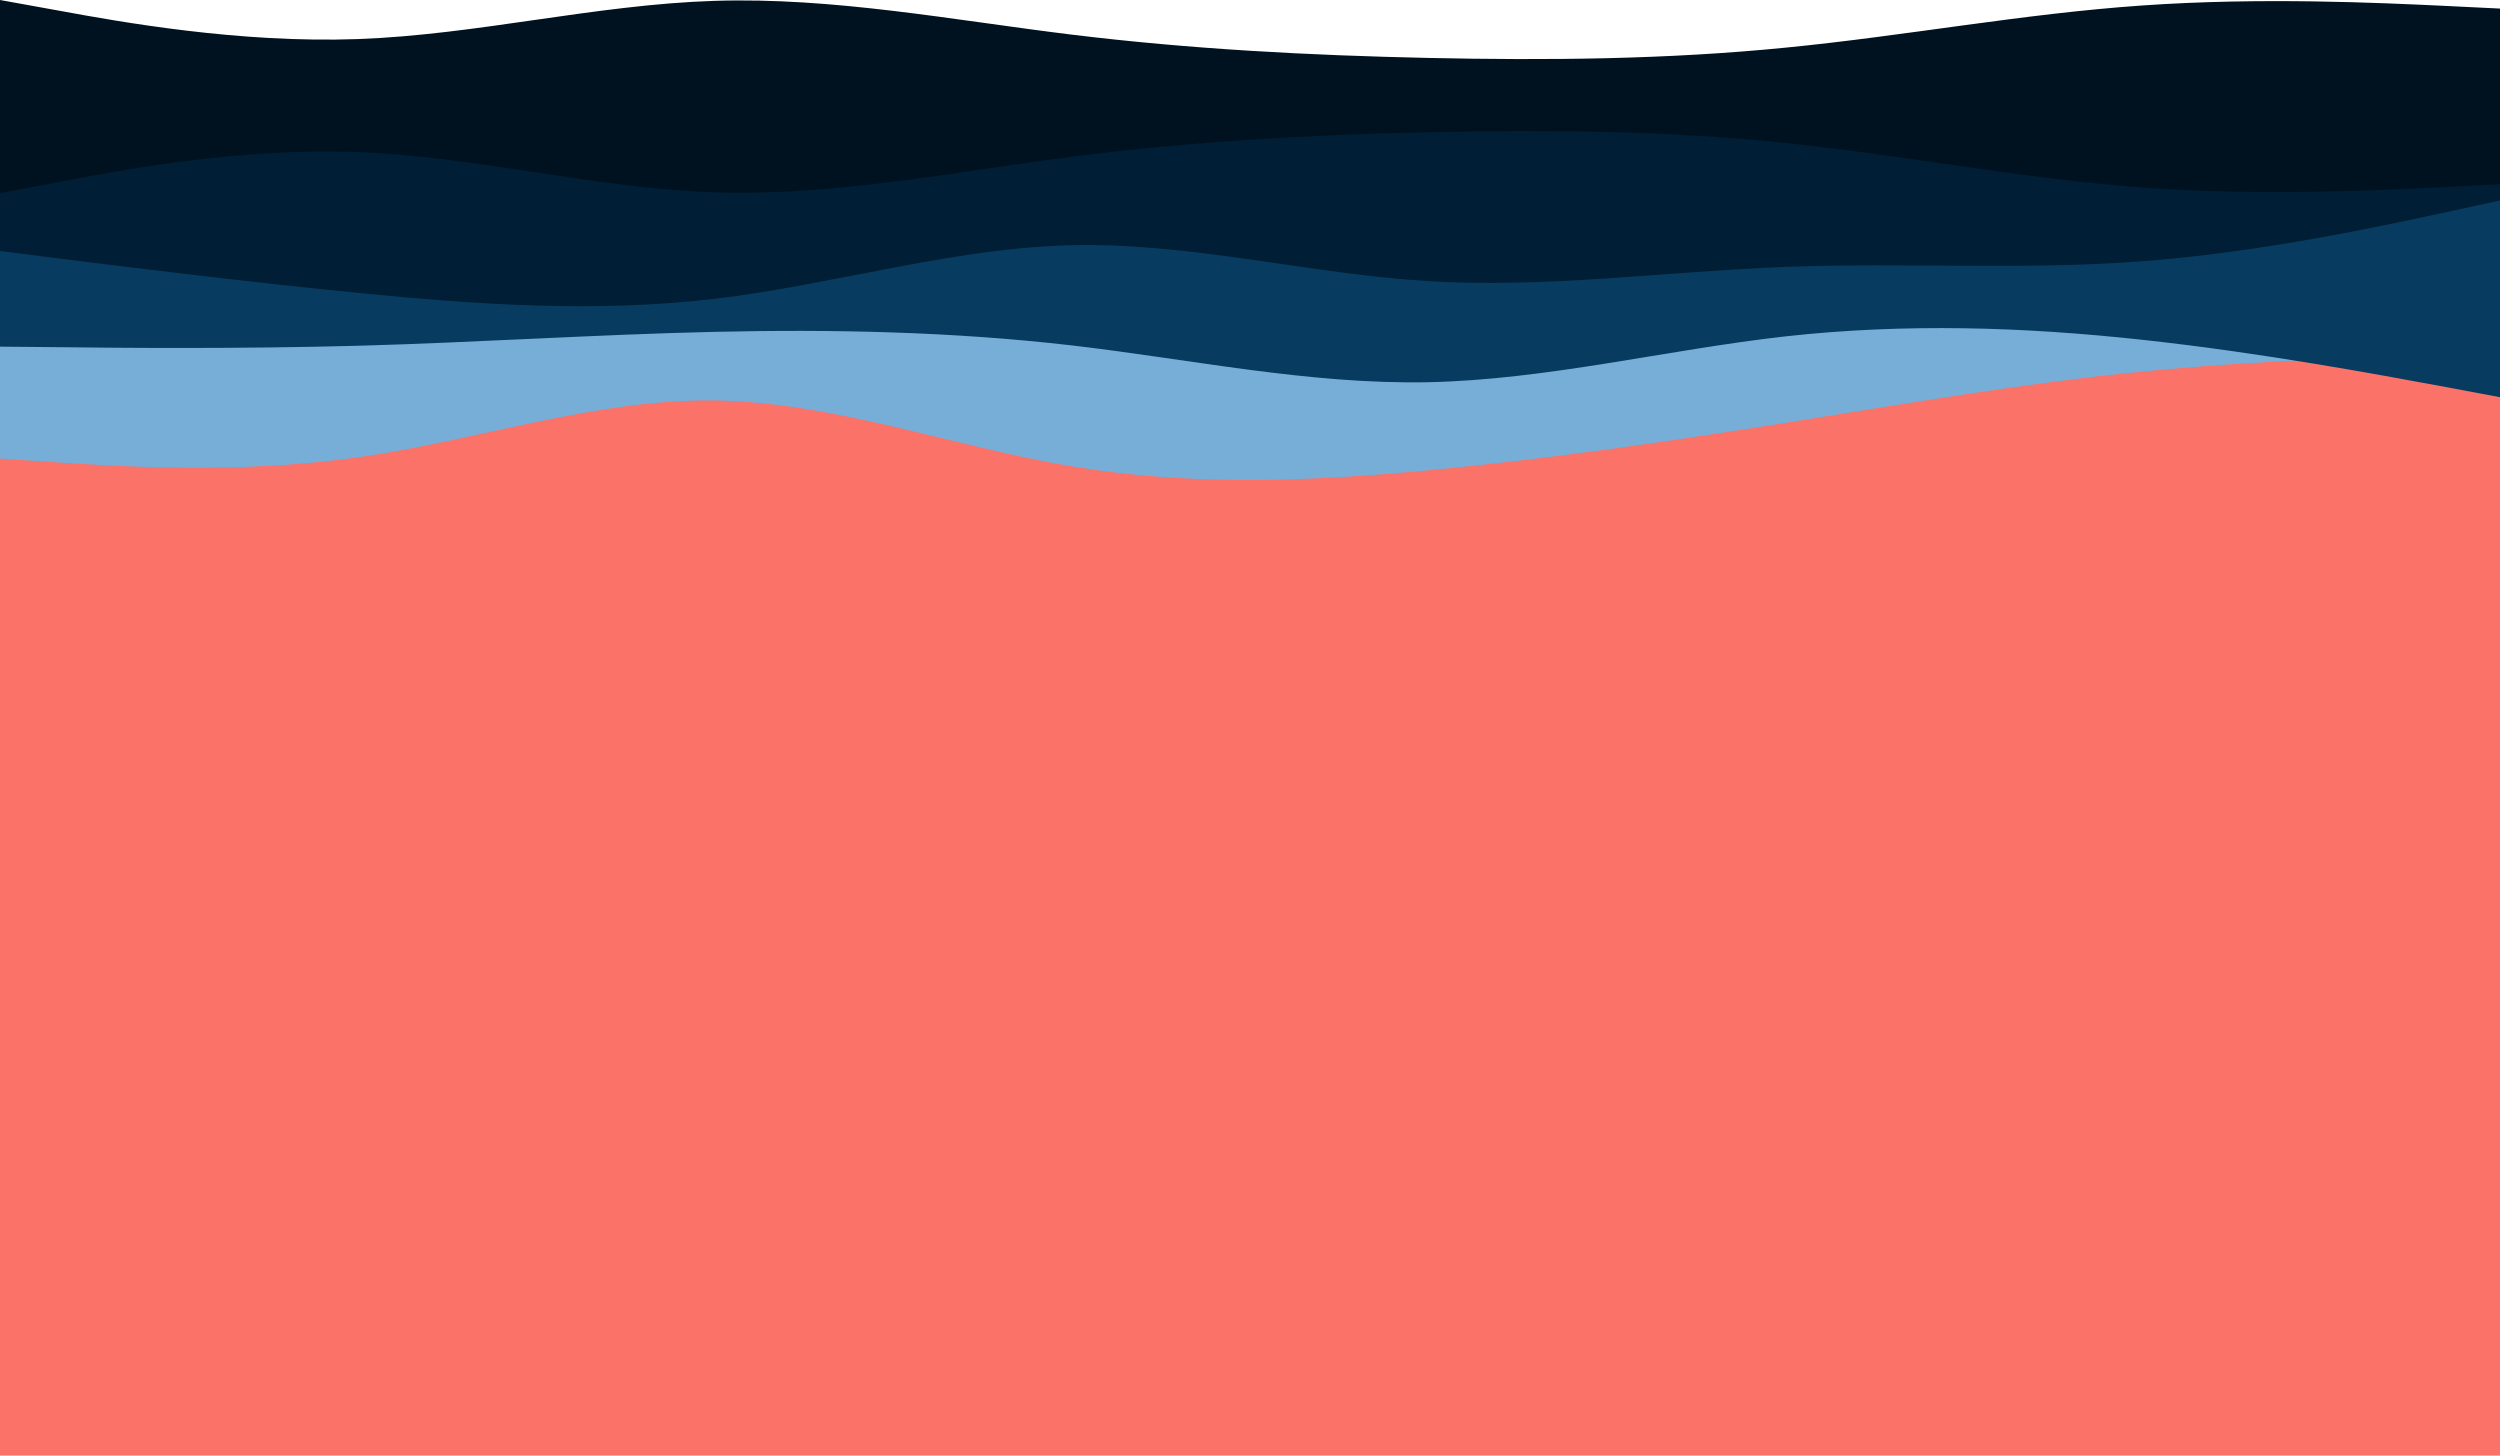 <svg width="900" height="524" viewBox="0 0 900 524" fill="none" xmlns="http://www.w3.org/2000/svg">
<path d="M0 524H900V24H0V524Z" fill="#FA7268"/>
<path d="M900 127.396L878.5 127.916C857 128.501 814 129.541 771.2 133.765C728.3 137.989 685.7 145.398 642.8 152.222C600 159.046 557 165.285 514.2 169.314C471.3 173.344 428.7 175.033 385.8 167.884C343 160.736 300 144.748 257.2 144.163C214.3 143.643 171.7 158.591 128.8 164.635C86 170.744 43 167.885 21.5 166.52L0 165.09V23.413H21.5C43 23.413 86 23.413 128.8 23.413C171.7 23.413 214.3 23.413 257.2 23.413C300 23.413 343 23.413 385.8 23.413C428.7 23.413 471.3 23.413 514.2 23.413C557 23.413 600 23.413 642.8 23.413C685.7 23.413 728.3 23.413 771.2 23.413C814 23.413 857 23.413 878.5 23.413H900V127.396Z" fill="#77AED7"/>
<path d="M900 142.993L878.5 138.964C857 135 814 126.941 771.2 122.327C728.3 117.648 685.7 116.348 642.8 121.092C600 125.901 557 136.69 514.2 137.599C471.3 138.444 428.7 129.346 385.8 124.341C343 119.402 300 118.492 257.2 119.467C214.3 120.442 171.7 123.302 128.8 124.471C86 125.641 43 125.251 21.5 124.991L0 124.796V23.413H21.5C43 23.413 86 23.413 128.8 23.413C171.7 23.413 214.3 23.413 257.2 23.413C300 23.413 343 23.413 385.8 23.413C428.7 23.413 471.3 23.413 514.2 23.413C557 23.413 600 23.413 642.8 23.413C685.7 23.413 728.3 23.413 771.2 23.413C814 23.413 857 23.413 878.5 23.413H900V142.993Z" fill="#083B60"/>
<path d="M900 72.155L878.5 76.834C857 81.448 814 90.807 771.2 94.056C728.3 97.306 685.7 94.446 642.8 96.071C600 97.696 557 103.805 514.2 101.205C471.3 98.606 428.7 87.297 385.8 88.272C343 89.247 300 102.505 257.2 107.574C214.3 112.643 171.7 109.654 128.8 105.43C86 101.205 43 95.746 21.5 93.082L0 90.352V23.413H21.5C43 23.413 86 23.413 128.8 23.413C171.7 23.413 214.3 23.413 257.2 23.413C300 23.413 343 23.413 385.8 23.413C428.7 23.413 471.3 23.413 514.2 23.413C557 23.413 600 23.413 642.8 23.413C685.7 23.413 728.3 23.413 771.2 23.413C814 23.413 857 23.413 878.5 23.413H900V72.155Z" fill="#001E35"/>
<path d="M900 66.306L878.5 67.411C857 68.451 814 70.66 771.2 67.476C728.3 64.356 685.7 55.907 642.8 51.488C600 47.004 557 46.614 514.2 47.589C471.3 48.564 428.7 50.903 385.8 56.427C343 61.952 300 70.66 257.2 69.23C214.3 67.801 171.7 56.362 128.8 54.738C86 53.113 43 61.302 21.5 65.461L0 69.555V23.413H21.5C43 23.413 86 23.413 128.8 23.413C171.7 23.413 214.3 23.413 257.2 23.413C300 23.413 343 23.413 385.8 23.413C428.7 23.413 471.3 23.413 514.2 23.413C557 23.413 600 23.413 642.8 23.413C685.7 23.413 728.3 23.413 771.2 23.413C814 23.413 857 23.413 878.5 23.413H900V66.306Z" fill="#001220"/>
<path d="M900 3.085L878.5 2.036C857 1.049 814 -1.049 771.2 1.974C728.3 4.936 685.7 12.957 642.8 17.152C600 21.41 557 21.78 514.2 20.854C471.3 19.929 428.7 17.708 385.8 12.463C343 7.219 300 -1.049 257.2 0.308C214.3 1.666 171.7 12.525 128.8 14.067C86 15.61 43 7.836 21.5 3.887L0 0V43.806H21.5C43 43.806 86 43.806 128.8 43.806C171.7 43.806 214.3 43.806 257.2 43.806C300 43.806 343 43.806 385.8 43.806C428.7 43.806 471.3 43.806 514.2 43.806C557 43.806 600 43.806 642.8 43.806C685.7 43.806 728.3 43.806 771.2 43.806C814 43.806 857 43.806 878.5 43.806H900V3.085Z" fill="#001220"/>
</svg>
